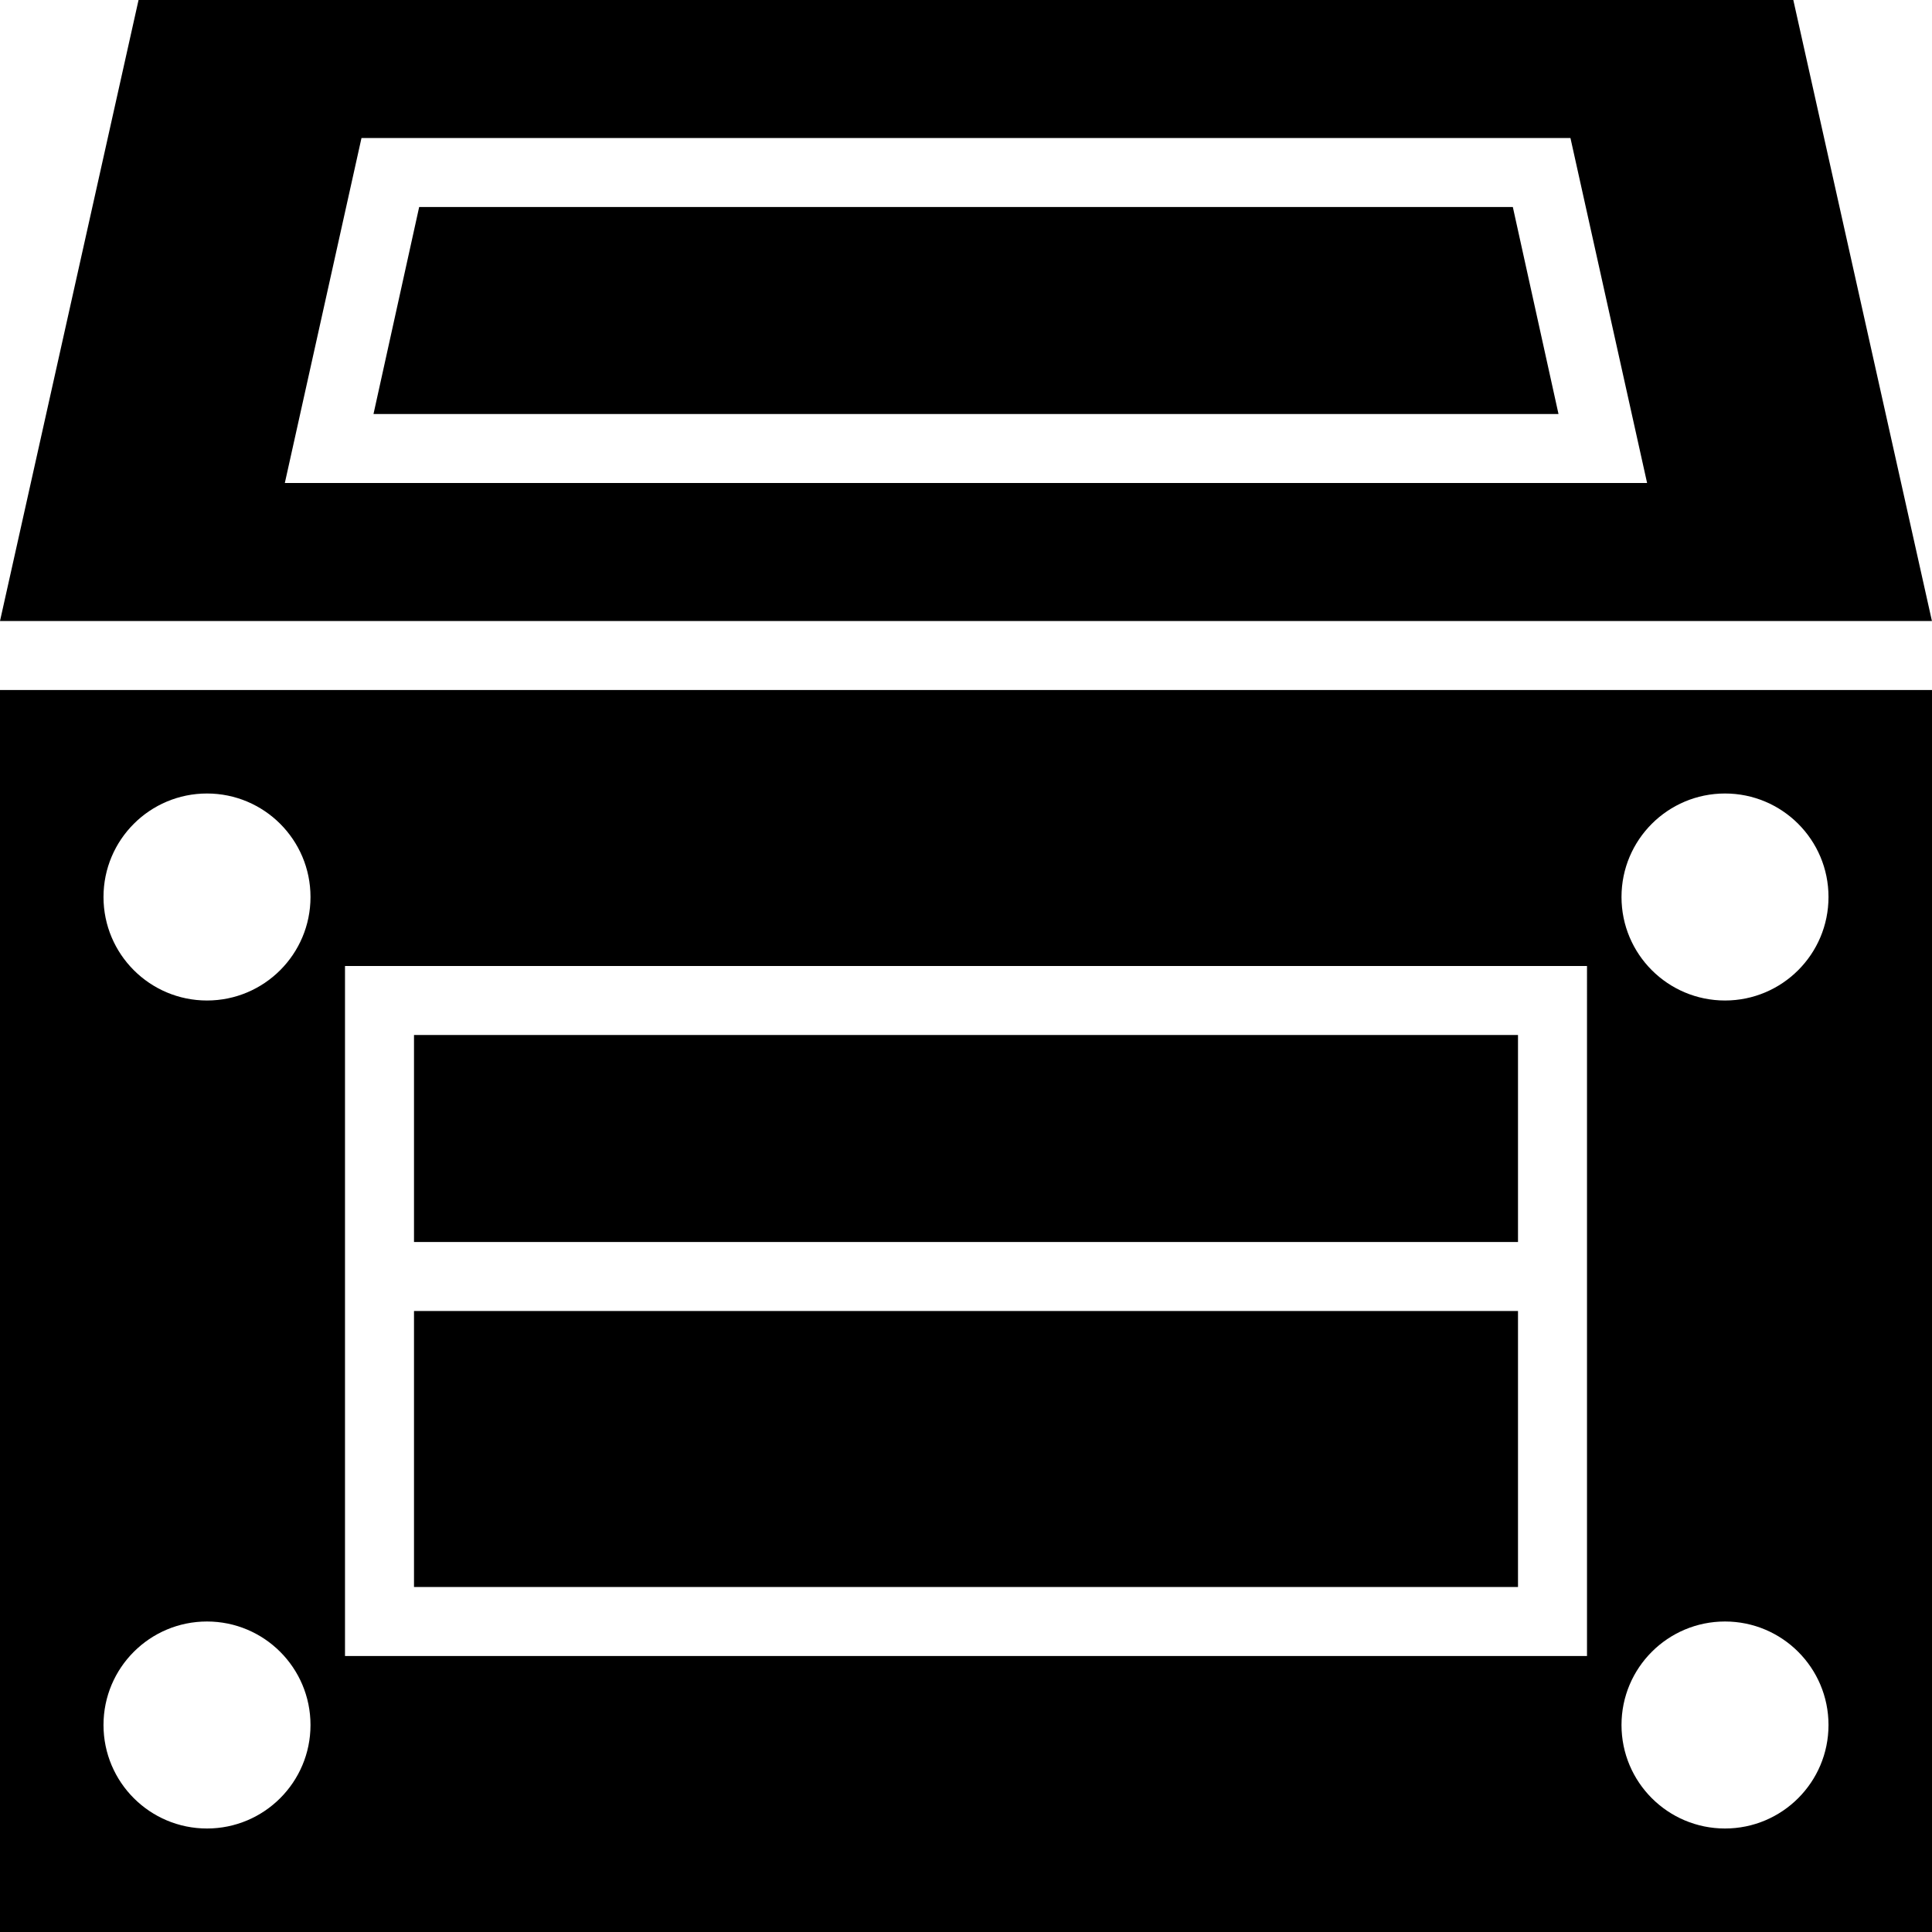 <?xml version="1.0" encoding="utf-8"?>
<!-- Generator: Adobe Illustrator 17.1.0, SVG Export Plug-In . SVG Version: 6.00 Build 0)  -->
<!DOCTYPE svg PUBLIC "-//W3C//DTD SVG 1.1//EN" "http://www.w3.org/Graphics/SVG/1.1/DTD/svg11.dtd">
<svg version="1.1" id="Layer_1" xmlns="http://www.w3.org/2000/svg" xmlns:xlink="http://www.w3.org/1999/xlink" x="0px" y="0px"
	 viewBox="0 0 28 28" enable-background="new 0 0 28 28" xml:space="preserve">
<polygon points="6.075,3 5.413,6 22.587,6 21.925,3 "/>
<g>
	<defs>
		<rect id="SVGID_1_" width="28" height="28"/>
	</defs>
	<clipPath id="SVGID_2_">
		<use xlink:href="#SVGID_1_"  overflow="visible"/>
	</clipPath>
	<path clip-path="url(#SVGID_2_)" d="M0,28h28V10H0V28z M3,26.5c-0.828,0-1.5-0.671-1.5-1.5s0.672-1.5,1.5-1.5s1.5,0.671,1.5,1.5
		S3.828,26.5,3,26.5 M3,14.5c-0.828,0-1.5-0.671-1.5-1.5c0-0.829,0.672-1.5,1.5-1.5s1.5,0.671,1.5,1.5C4.5,13.829,3.828,14.5,3,14.5
		 M23,24H5V14h18V24z M25,26.5c-0.828,0-1.5-0.671-1.5-1.5s0.672-1.5,1.5-1.5c0.828,0,1.5,0.671,1.5,1.5S25.828,26.5,25,26.5
		 M25,14.5c-0.828,0-1.5-0.671-1.5-1.5c0-0.829,0.672-1.5,1.5-1.5c0.828,0,1.5,0.671,1.5,1.5C26.5,13.829,25.828,14.5,25,14.5"/>
	<path clip-path="url(#SVGID_2_)" d="M27.999,9L25.99,0H2.008L0,9h0.001H27.999z M5.239,2H22.76l1.111,5H4.128L5.239,2z"/>
	<polygon clip-path="url(#SVGID_2_)" points="22,19 6,19 6,18 22,18 22,15 6,15 6,23 22,23 	"/>
</g>
</svg>

